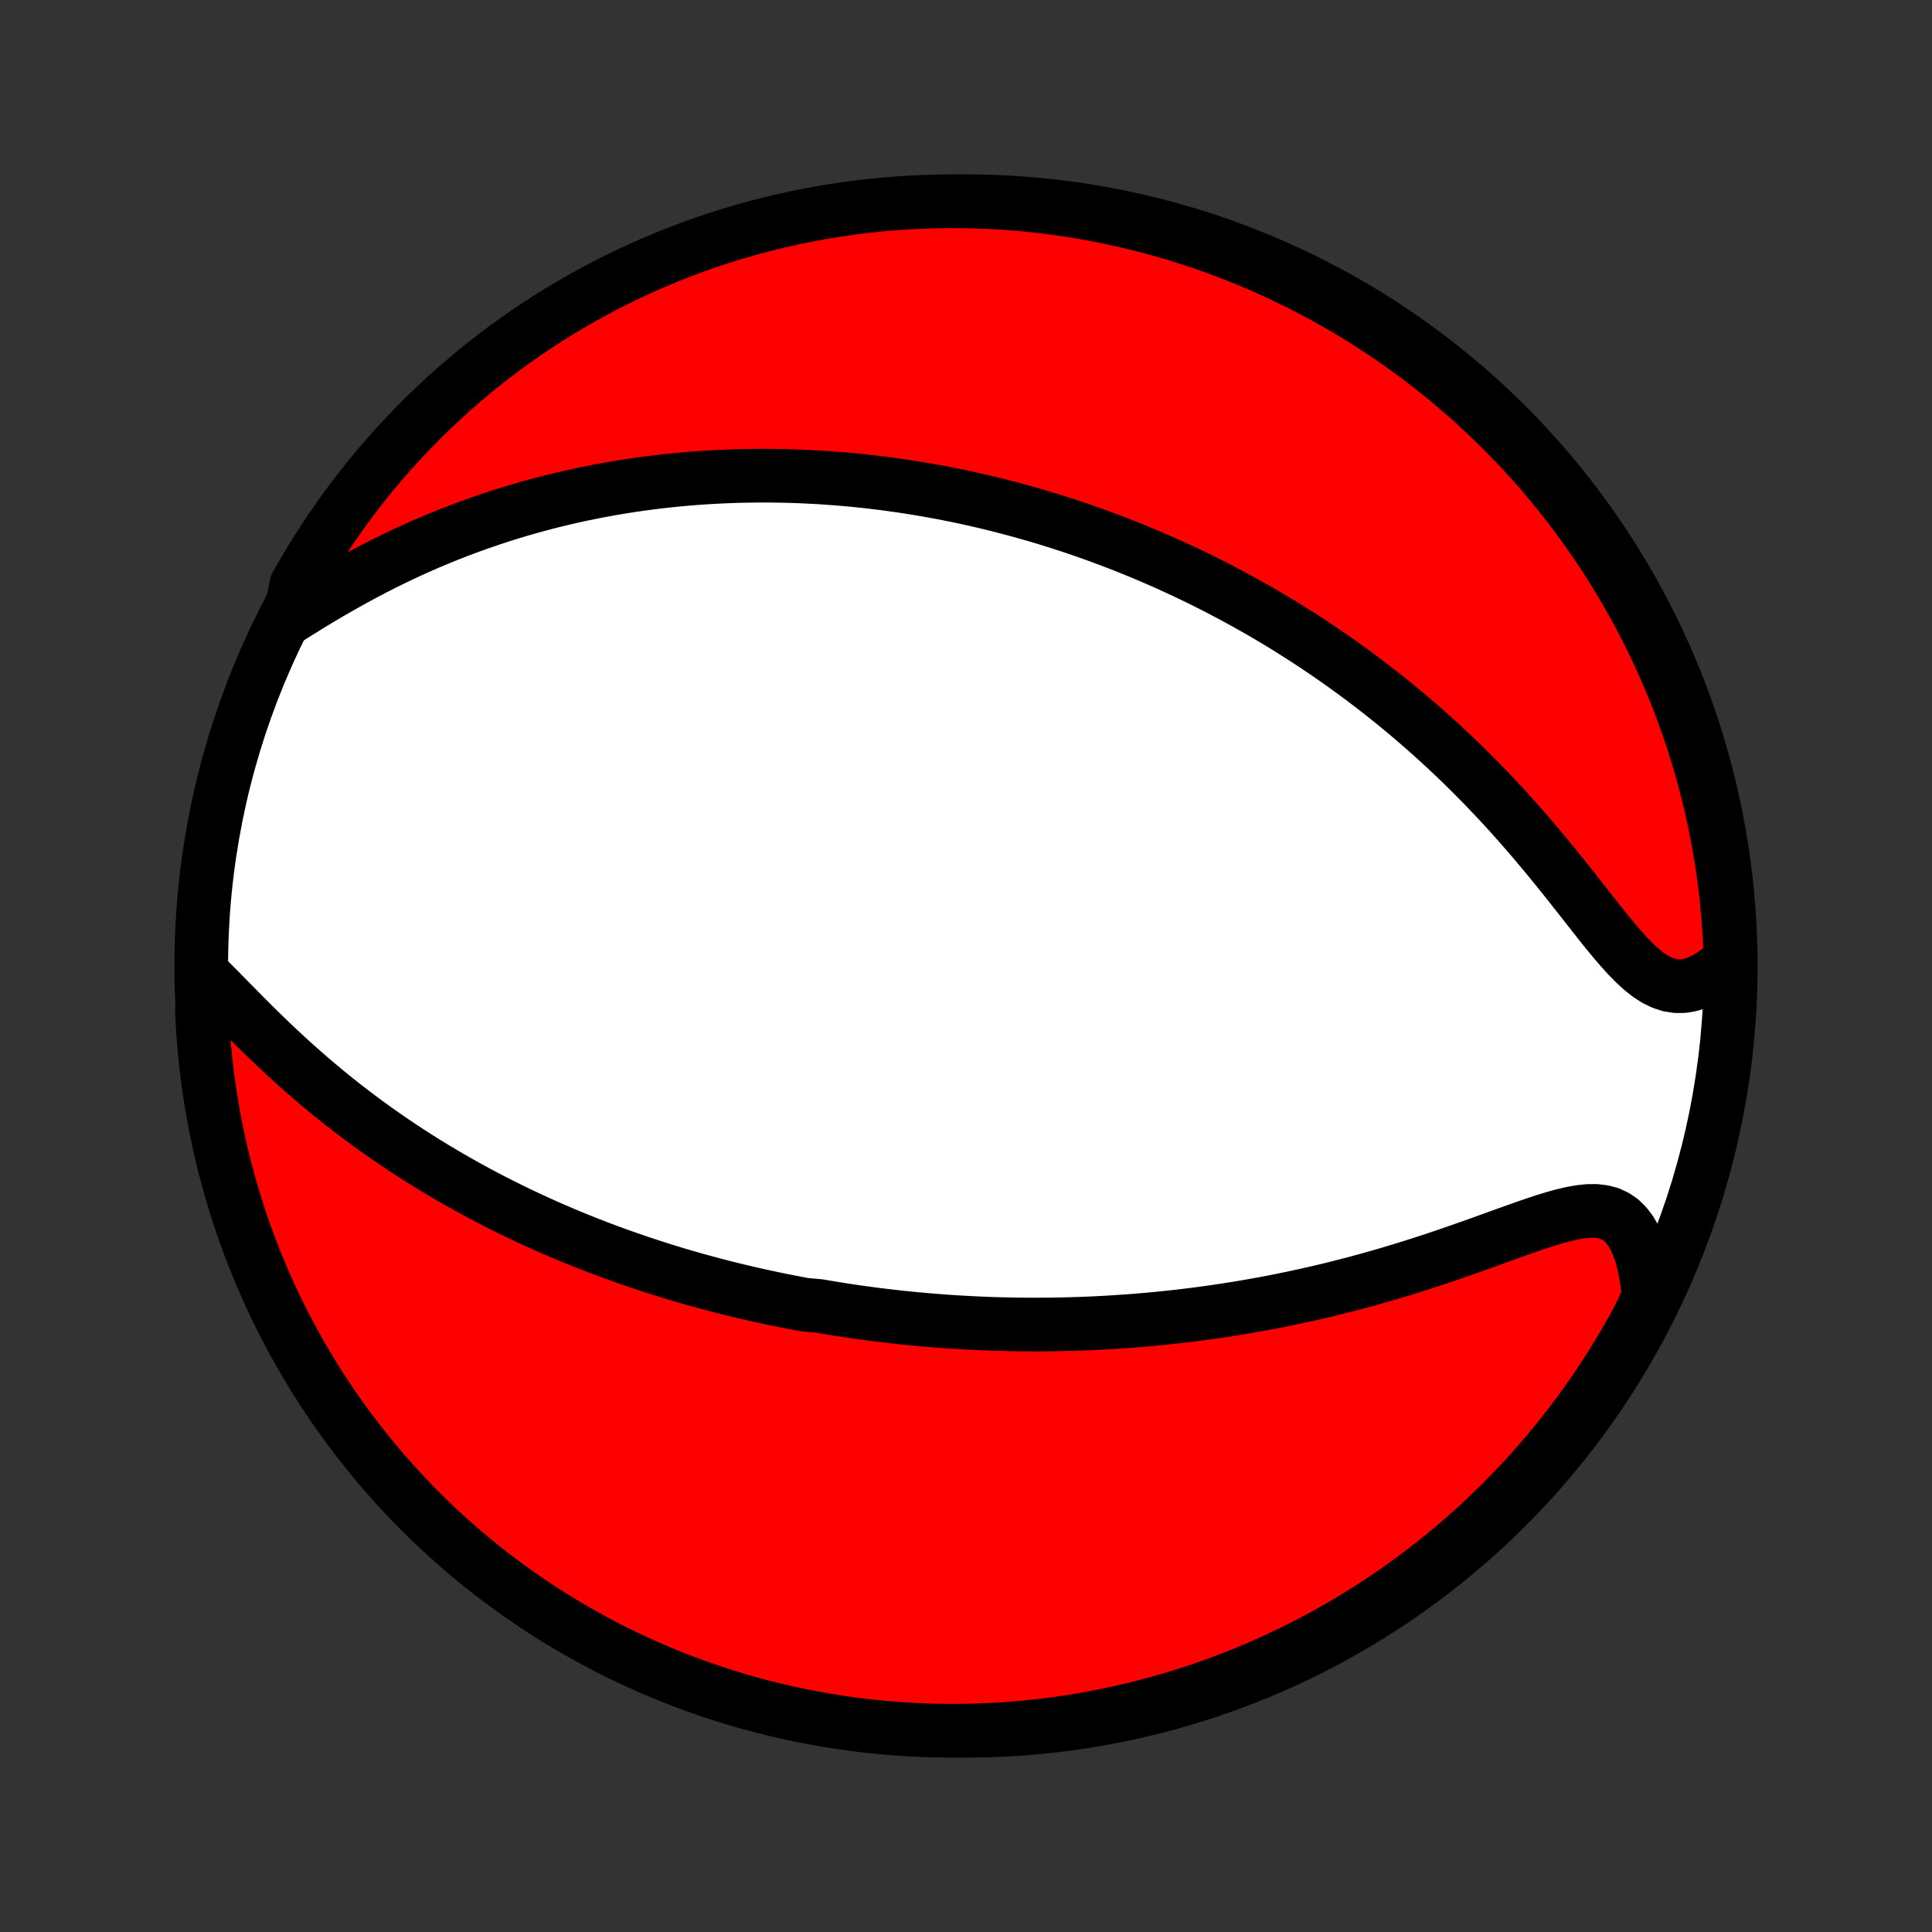 <?xml version="1.0" encoding="utf-8" standalone="no"?>
<!DOCTYPE svg PUBLIC "-//W3C//DTD SVG 1.1//EN"
  "http://www.w3.org/Graphics/SVG/1.1/DTD/svg11.dtd">
<!-- Created with matplotlib (http://matplotlib.org/) -->
<svg height="72pt" version="1.1" viewBox="0 0 72 72" width="72pt" xmlns="http://www.w3.org/2000/svg" xmlns:xlink="http://www.w3.org/1999/xlink">
 <rect x="0" y="0" width="72" height="72" fill="#333333" stroke="none"/>
 <defs>
  <style type="text/css">
*{stroke-linecap:butt;stroke-linejoin:round;}
  </style>
 </defs>
 <g id="figure_1">
  <g id="patch_1">
   <path d="
M0 72
L72 72
L72 0
L0 0
z
" style="fill:none;"/>
  </g>
  <g id="axes_1">
   <g id="PatchCollection_1">
    <defs>
     <path d="
M36 -7.5
C43.558 -7.5 50.808 -10.503 56.153 -15.848
C61.497 -21.192 64.5 -28.442 64.5 -36
C64.5 -43.558 61.497 -50.808 56.153 -56.153
C50.808 -61.497 43.558 -64.5 36 -64.5
C28.442 -64.5 21.192 -61.497 15.848 -56.153
C10.503 -50.808 7.5 -43.558 7.5 -36
C7.5 -28.442 10.503 -21.192 15.848 -15.848
C21.192 -10.503 28.442 -7.5 36 -7.5
z
" id="C0_0_a811fe30f3"/>
     <path d="
M7.571 -35.687
L7.832 -35.432
L8.098 -35.166
L8.367 -34.892
L8.641 -34.613
L8.919 -34.331
L9.201 -34.047
L9.486 -33.762
L9.775 -33.479
L10.067 -33.197
L10.362 -32.917
L10.659 -32.641
L10.959 -32.368
L11.261 -32.099
L11.564 -31.835
L11.869 -31.576
L12.175 -31.321
L12.483 -31.071
L12.791 -30.827
L13.1 -30.588
L13.409 -30.354
L13.719 -30.125
L14.028 -29.902
L14.338 -29.684
L14.647 -29.471
L14.955 -29.264
L15.263 -29.061
L15.571 -28.864
L15.877 -28.672
L16.183 -28.484
L16.488 -28.302
L16.791 -28.124
L17.094 -27.951
L17.395 -27.782
L17.695 -27.618
L17.994 -27.458
L18.292 -27.302
L18.588 -27.15
L18.883 -27.003
L19.176 -26.859
L19.468 -26.719
L19.758 -26.582
L20.047 -26.45
L20.335 -26.32
L20.621 -26.195
L20.906 -26.072
L21.189 -25.953
L21.471 -25.837
L21.752 -25.724
L22.031 -25.614
L22.309 -25.506
L22.586 -25.402
L22.861 -25.3
L23.136 -25.201
L23.409 -25.105
L23.681 -25.011
L23.952 -24.92
L24.222 -24.831
L24.491 -24.744
L24.759 -24.659
L25.026 -24.577
L25.292 -24.497
L25.558 -24.419
L25.823 -24.343
L26.087 -24.269
L26.35 -24.198
L26.613 -24.128
L26.875 -24.059
L27.137 -23.993
L27.399 -23.929
L27.66 -23.866
L27.921 -23.805
L28.181 -23.746
L28.441 -23.689
L28.702 -23.633
L28.962 -23.578
L29.222 -23.526
L29.482 -23.475
L29.742 -23.425
L30.002 -23.377
L30.524 -23.331
L30.785 -23.286
L31.046 -23.243
L31.308 -23.201
L31.571 -23.16
L31.834 -23.121
L32.098 -23.084
L32.362 -23.048
L32.627 -23.013
L32.894 -22.98
L33.161 -22.949
L33.429 -22.918
L33.698 -22.89
L33.968 -22.862
L34.239 -22.837
L34.511 -22.812
L34.785 -22.79
L35.06 -22.768
L35.337 -22.748
L35.615 -22.73
L35.895 -22.714
L36.176 -22.698
L36.459 -22.685
L36.744 -22.673
L37.03 -22.663
L37.319 -22.654
L37.609 -22.648
L37.902 -22.643
L38.196 -22.64
L38.493 -22.638
L38.792 -22.639
L39.093 -22.641
L39.397 -22.645
L39.703 -22.652
L40.011 -22.66
L40.322 -22.671
L40.636 -22.683
L40.952 -22.698
L41.271 -22.715
L41.593 -22.735
L41.918 -22.757
L42.245 -22.781
L42.575 -22.808
L42.909 -22.838
L43.245 -22.87
L43.584 -22.905
L43.926 -22.943
L44.271 -22.984
L44.62 -23.027
L44.971 -23.075
L45.325 -23.125
L45.683 -23.178
L46.043 -23.235
L46.407 -23.295
L46.773 -23.359
L47.142 -23.426
L47.514 -23.497
L47.889 -23.572
L48.267 -23.651
L48.647 -23.733
L49.029 -23.82
L49.414 -23.91
L49.801 -24.005
L50.19 -24.104
L50.581 -24.206
L50.974 -24.313
L51.368 -24.424
L51.763 -24.538
L52.159 -24.657
L52.555 -24.779
L52.952 -24.905
L53.349 -25.034
L53.745 -25.166
L54.14 -25.301
L54.533 -25.438
L54.925 -25.576
L55.314 -25.715
L55.7 -25.855
L56.082 -25.993
L56.459 -26.128
L56.831 -26.26
L57.196 -26.386
L57.553 -26.504
L57.902 -26.611
L58.24 -26.705
L58.567 -26.782
L58.88 -26.838
L59.18 -26.87
L59.463 -26.873
L59.728 -26.843
L59.976 -26.778
L60.204 -26.674
L60.412 -26.531
L60.6 -26.348
L60.769 -26.126
L60.918 -25.868
L61.049 -25.576
L61.161 -25.254
L61.255 -24.905
L61.332 -24.533
L61.392 -24.14
L61.437 -23.73
L61.275 -23.306
L61.041 -22.831
L60.8 -22.391
L60.551 -21.956
L60.295 -21.526
L60.031 -21.099
L59.76 -20.678
L59.481 -20.261
L59.196 -19.849
L58.904 -19.441
L58.604 -19.039
L58.298 -18.642
L57.984 -18.25
L57.664 -17.863
L57.338 -17.483
L57.005 -17.107
L56.666 -16.738
L56.32 -16.374
L55.968 -16.016
L55.61 -15.665
L55.246 -15.319
L54.877 -14.98
L54.501 -14.648
L54.12 -14.321
L53.733 -14.002
L53.341 -13.689
L52.944 -13.383
L52.541 -13.084
L52.134 -12.791
L51.721 -12.506
L51.304 -12.228
L50.882 -11.957
L50.456 -11.694
L50.025 -11.438
L49.59 -11.19
L49.15 -10.948
L48.707 -10.715
L48.26 -10.489
L47.809 -10.272
L47.354 -10.062
L46.896 -9.859
L46.435 -9.665
L45.971 -9.479
L45.503 -9.301
L45.033 -9.131
L44.56 -8.969
L44.084 -8.816
L43.606 -8.671
L43.125 -8.534
L42.643 -8.405
L42.158 -8.285
L41.671 -8.173
L41.183 -8.07
L40.693 -7.975
L40.202 -7.889
L39.709 -7.811
L39.215 -7.742
L38.721 -7.682
L38.225 -7.63
L37.729 -7.587
L37.232 -7.553
L36.735 -7.527
L36.238 -7.509
L35.74 -7.501
L35.243 -7.501
L34.746 -7.51
L34.249 -7.528
L33.753 -7.554
L33.258 -7.589
L32.763 -7.632
L32.269 -7.684
L31.777 -7.745
L31.285 -7.815
L30.796 -7.893
L30.307 -7.979
L29.821 -8.074
L29.336 -8.178
L28.854 -8.29
L28.373 -8.411
L27.895 -8.539
L27.419 -8.677
L26.947 -8.822
L26.476 -8.976
L26.009 -9.138
L25.545 -9.309
L25.084 -9.487
L24.626 -9.674
L24.171 -9.868
L23.721 -10.071
L23.274 -10.281
L22.831 -10.499
L22.391 -10.725
L21.956 -10.959
L21.526 -11.2
L21.099 -11.449
L20.678 -11.705
L20.261 -11.969
L19.849 -12.24
L19.441 -12.519
L19.039 -12.804
L18.642 -13.097
L18.25 -13.396
L17.863 -13.702
L17.483 -14.016
L17.107 -14.335
L16.738 -14.662
L16.374 -14.995
L16.016 -15.334
L15.665 -15.68
L15.319 -16.032
L14.98 -16.39
L14.648 -16.754
L14.321 -17.123
L14.002 -17.499
L13.689 -17.88
L13.383 -18.267
L13.084 -18.659
L12.791 -19.056
L12.506 -19.459
L12.228 -19.866
L11.957 -20.279
L11.694 -20.696
L11.438 -21.118
L11.19 -21.544
L10.948 -21.975
L10.715 -22.41
L10.489 -22.85
L10.272 -23.293
L10.062 -23.74
L9.859 -24.191
L9.665 -24.646
L9.479 -25.104
L9.301 -25.565
L9.131 -26.029
L8.969 -26.497
L8.816 -26.967
L8.671 -27.44
L8.534 -27.916
L8.405 -28.394
L8.285 -28.875
L8.173 -29.357
L8.07 -29.842
L7.975 -30.329
L7.889 -30.817
L7.811 -31.307
L7.742 -31.798
L7.682 -32.291
L7.63 -32.785
L7.587 -33.279
L7.553 -33.775
L7.527 -34.271
z
" id="C0_1_4551a49d39"/>
     <path d="
M10.805 -48.992
L11.181 -49.227
L11.562 -49.463
L11.948 -49.696
L12.337 -49.926
L12.73 -50.152
L13.125 -50.373
L13.523 -50.589
L13.922 -50.799
L14.322 -51.002
L14.722 -51.199
L15.123 -51.389
L15.524 -51.572
L15.924 -51.748
L16.323 -51.916
L16.722 -52.078
L17.119 -52.233
L17.514 -52.38
L17.908 -52.521
L18.299 -52.655
L18.689 -52.783
L19.076 -52.904
L19.461 -53.018
L19.843 -53.127
L20.222 -53.229
L20.599 -53.326
L20.973 -53.416
L21.344 -53.502
L21.712 -53.582
L22.077 -53.656
L22.439 -53.726
L22.798 -53.791
L23.154 -53.85
L23.507 -53.906
L23.857 -53.957
L24.204 -54.003
L24.547 -54.046
L24.888 -54.084
L25.226 -54.118
L25.561 -54.149
L25.893 -54.176
L26.222 -54.2
L26.549 -54.219
L26.872 -54.236
L27.194 -54.249
L27.512 -54.26
L27.828 -54.267
L28.141 -54.271
L28.452 -54.273
L28.76 -54.271
L29.066 -54.267
L29.37 -54.26
L29.671 -54.251
L29.971 -54.239
L30.268 -54.224
L30.564 -54.208
L30.857 -54.188
L31.148 -54.167
L31.438 -54.143
L31.726 -54.117
L32.012 -54.089
L32.297 -54.059
L32.58 -54.026
L32.861 -53.992
L33.142 -53.955
L33.421 -53.916
L33.698 -53.876
L33.975 -53.833
L34.25 -53.788
L34.524 -53.742
L34.797 -53.693
L35.069 -53.643
L35.341 -53.59
L35.611 -53.536
L35.881 -53.48
L36.15 -53.421
L36.419 -53.361
L36.687 -53.299
L36.954 -53.235
L37.221 -53.169
L37.487 -53.1
L37.754 -53.03
L38.02 -52.958
L38.285 -52.884
L38.551 -52.808
L38.817 -52.729
L39.082 -52.649
L39.348 -52.566
L39.614 -52.481
L39.879 -52.395
L40.145 -52.305
L40.412 -52.214
L40.678 -52.12
L40.945 -52.024
L41.212 -51.925
L41.48 -51.824
L41.749 -51.721
L42.018 -51.614
L42.287 -51.506
L42.557 -51.394
L42.828 -51.28
L43.1 -51.163
L43.372 -51.044
L43.646 -50.921
L43.92 -50.795
L44.195 -50.667
L44.471 -50.535
L44.748 -50.4
L45.026 -50.261
L45.306 -50.12
L45.586 -49.974
L45.867 -49.826
L46.15 -49.673
L46.434 -49.517
L46.719 -49.357
L47.005 -49.194
L47.292 -49.026
L47.581 -48.854
L47.87 -48.678
L48.161 -48.497
L48.453 -48.312
L48.747 -48.123
L49.041 -47.929
L49.337 -47.73
L49.634 -47.526
L49.931 -47.318
L50.23 -47.104
L50.53 -46.886
L50.831 -46.661
L51.133 -46.432
L51.435 -46.197
L51.738 -45.957
L52.042 -45.711
L52.346 -45.46
L52.651 -45.202
L52.956 -44.939
L53.261 -44.67
L53.566 -44.396
L53.871 -44.115
L54.176 -43.828
L54.48 -43.536
L54.783 -43.238
L55.086 -42.934
L55.388 -42.624
L55.688 -42.309
L55.987 -41.989
L56.284 -41.664
L56.579 -41.334
L56.872 -40.999
L57.163 -40.661
L57.451 -40.319
L57.737 -39.974
L58.02 -39.627
L58.3 -39.279
L58.576 -38.931
L58.849 -38.585
L59.12 -38.24
L59.386 -37.901
L59.65 -37.567
L59.911 -37.242
L60.169 -36.93
L60.426 -36.632
L60.68 -36.352
L60.934 -36.095
L61.187 -35.864
L61.44 -35.664
L61.695 -35.5
L61.951 -35.374
L62.21 -35.29
L62.471 -35.249
L62.734 -35.251
L62.998 -35.295
L63.263 -35.381
L63.529 -35.504
L63.793 -35.662
L64.055 -35.852
L64.494 -36.07
L64.48 -36.568
L64.457 -37.065
L64.425 -37.562
L64.385 -38.059
L64.336 -38.554
L64.279 -39.05
L64.213 -39.544
L64.138 -40.037
L64.055 -40.528
L63.963 -41.019
L63.862 -41.508
L63.754 -41.995
L63.636 -42.48
L63.511 -42.964
L63.376 -43.445
L63.234 -43.924
L63.083 -44.4
L62.924 -44.874
L62.757 -45.346
L62.582 -45.814
L62.398 -46.28
L62.207 -46.742
L62.007 -47.201
L61.8 -47.657
L61.584 -48.109
L61.361 -48.557
L61.131 -49.002
L60.892 -49.442
L60.646 -49.879
L60.393 -50.311
L60.132 -50.739
L59.864 -51.163
L59.588 -51.582
L59.305 -51.996
L59.015 -52.405
L58.718 -52.809
L58.415 -53.208
L58.104 -53.602
L57.787 -53.991
L57.463 -54.374
L57.132 -54.751
L56.795 -55.123
L56.452 -55.489
L56.102 -55.849
L55.747 -56.203
L55.385 -56.55
L55.017 -56.892
L54.644 -57.227
L54.265 -57.556
L53.88 -57.878
L53.49 -58.193
L53.095 -58.502
L52.694 -58.804
L52.289 -59.099
L51.878 -59.386
L51.463 -59.667
L51.043 -59.941
L50.618 -60.207
L50.189 -60.466
L49.755 -60.717
L49.317 -60.961
L48.876 -61.197
L48.43 -61.426
L47.98 -61.647
L47.527 -61.86
L47.071 -62.065
L46.611 -62.262
L46.147 -62.451
L45.681 -62.632
L45.212 -62.805
L44.74 -62.97
L44.265 -63.127
L43.788 -63.275
L43.308 -63.415
L42.826 -63.547
L42.342 -63.67
L41.856 -63.785
L41.368 -63.892
L40.879 -63.99
L40.388 -64.079
L39.896 -64.16
L39.403 -64.232
L38.909 -64.296
L38.413 -64.351
L37.917 -64.398
L37.421 -64.435
L36.924 -64.465
L36.427 -64.485
L35.929 -64.497
L35.432 -64.5
L34.935 -64.494
L34.438 -64.48
L33.941 -64.457
L33.446 -64.425
L32.95 -64.385
L32.456 -64.336
L31.963 -64.279
L31.472 -64.213
L30.981 -64.138
L30.492 -64.055
L30.005 -63.963
L29.52 -63.862
L29.037 -63.754
L28.555 -63.636
L28.076 -63.511
L27.6 -63.376
L27.126 -63.234
L26.654 -63.083
L26.186 -62.924
L25.72 -62.757
L25.258 -62.582
L24.799 -62.398
L24.343 -62.207
L23.891 -62.007
L23.443 -61.8
L22.998 -61.584
L22.558 -61.361
L22.121 -61.131
L21.689 -60.892
L21.261 -60.646
L20.837 -60.393
L20.418 -60.132
L20.004 -59.864
L19.595 -59.588
L19.191 -59.305
L18.792 -59.015
L18.398 -58.718
L18.009 -58.415
L17.626 -58.104
L17.249 -57.787
L16.877 -57.463
L16.511 -57.132
L16.151 -56.795
L15.797 -56.452
L15.45 -56.102
L15.108 -55.747
L14.773 -55.385
L14.444 -55.017
L14.122 -54.644
L13.807 -54.265
L13.498 -53.88
L13.196 -53.49
L12.902 -53.095
L12.614 -52.694
L12.333 -52.289
L12.059 -51.878
L11.793 -51.463
L11.534 -51.043
L11.283 -50.618
L11.039 -50.189
z
" id="C0_2_bd904250e4"/>
    </defs>
    <g clip-path="url(#p1bffca34e9)">
     <use style="fill:#ffffff;stroke:#000000;stroke-width:2.0;" x="0.0" xlink:href="#C0_0_a811fe30f3" y="72.0"/>
    </g>
    <g clip-path="url(#p1bffca34e9)">
     <use style="fill:#ff0000;stroke:#000000;stroke-width:2.0;" x="0.0" xlink:href="#C0_1_4551a49d39" y="72.0"/>
    </g>
    <g clip-path="url(#p1bffca34e9)">
     <use style="fill:#ff0000;stroke:#000000;stroke-width:2.0;" x="0.0" xlink:href="#C0_2_bd904250e4" y="72.0"/>
    </g>
   </g>
  </g>
 </g>
 <defs>
  <clipPath id="p1bffca34e9">
   <rect height="72.0" width="72.0" x="0.0" y="0.0"/>
  </clipPath>
 </defs>
</svg>
